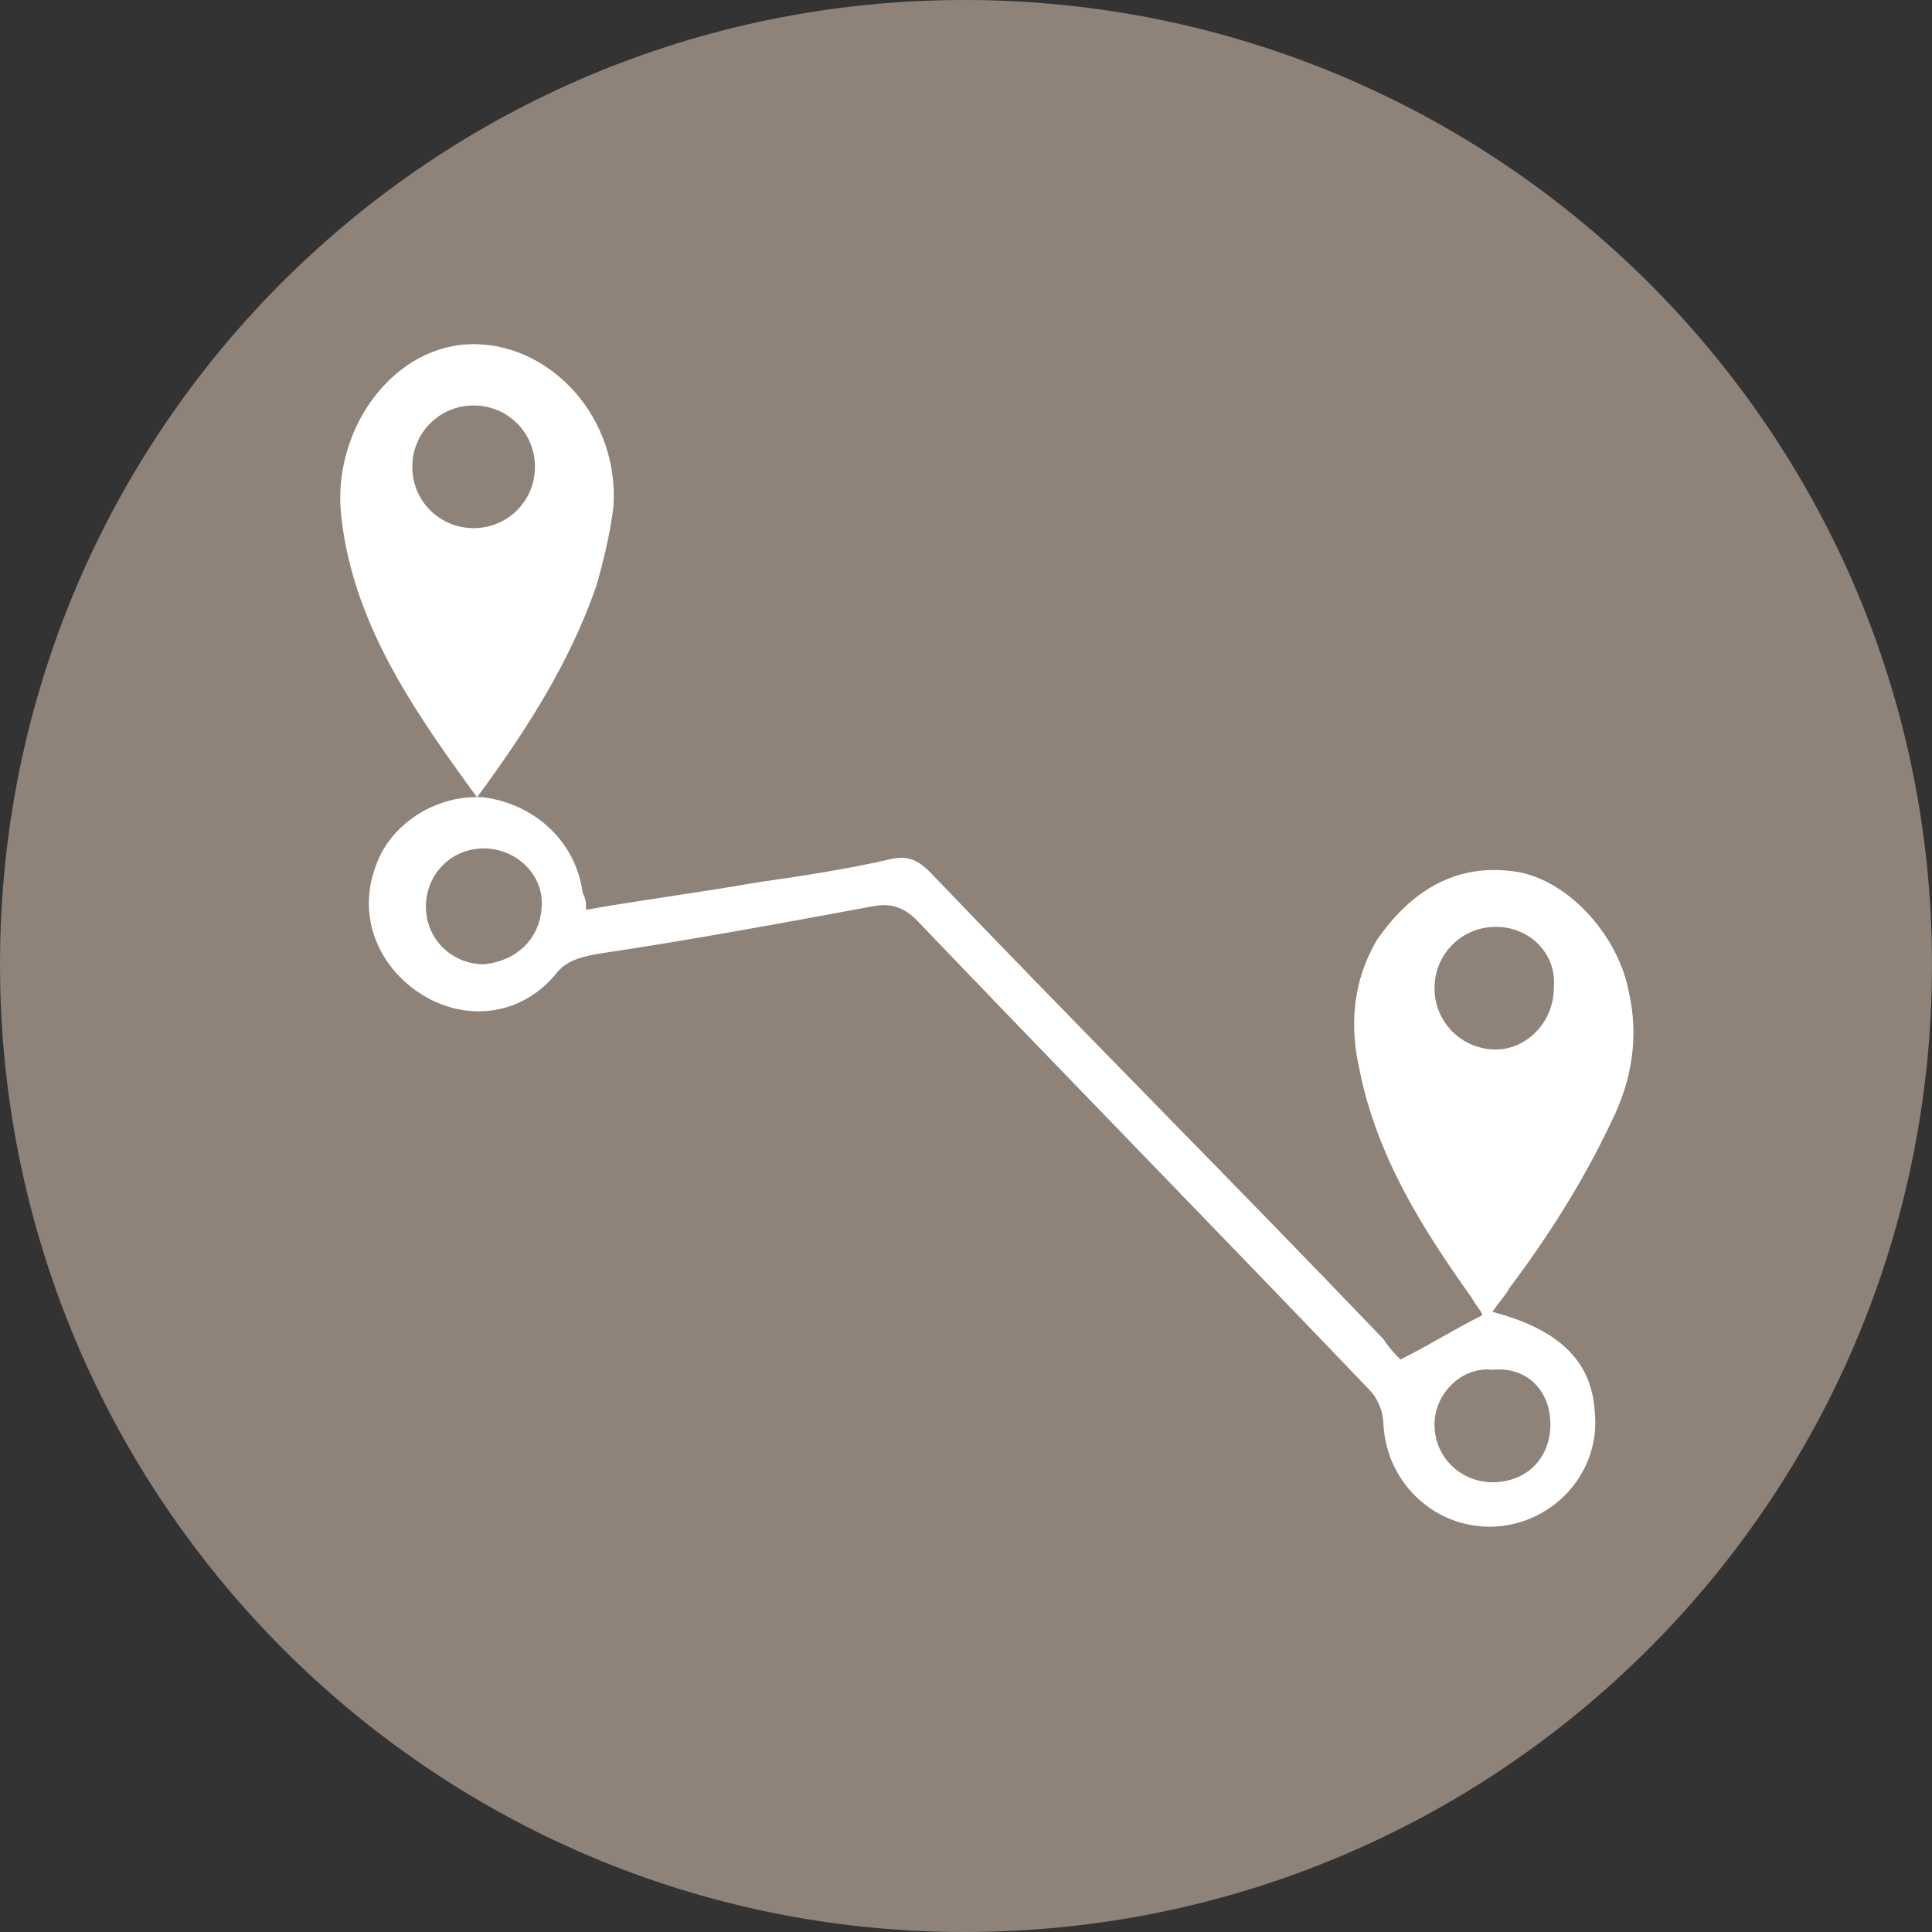 <?xml version="1.0" encoding="utf-8"?>
<!-- Generator: Adobe Illustrator 19.1.0, SVG Export Plug-In . SVG Version: 6.00 Build 0)  -->
<svg version="1.1" id="Ebene_1" xmlns="http://www.w3.org/2000/svg" xmlns:xlink="http://www.w3.org/1999/xlink" x="0px" y="0px"
	 viewBox="0 0 56.7 56.7" style="enable-background:new 0 0 56.7 56.7;" xml:space="preserve">
<rect x="0" y="0" width="56.7" height="56.7" fill="#333333" stroke="none"/>
<style type="text/css">
	.st0{fill:#FFFFFF;}
	.st1{clip-path:url(#SVGID_2_);fill:#8E8279;}
	.st2{clip-path:url(#SVGID_4_);fill:#FFFFFF;}
	.st3{clip-path:url(#SVGID_6_);fill:#8E8279;}
	.st4{clip-path:url(#SVGID_6_);fill:#FFFFFF;}
	.st5{clip-path:url(#SVGID_8_);fill:#8E8279;}
	.st6{clip-path:url(#SVGID_8_);fill:#FFFFFF;}
	.st7{clip-path:url(#SVGID_10_);fill:#8E8279;}
	.st8{clip-path:url(#SVGID_10_);fill:#FFFFFF;}
	.st9{fill:#8E8279;}
	.st10{clip-path:url(#SVGID_12_);fill:#8E8279;}
	.st11{clip-path:url(#SVGID_12_);fill:#FFFFFF;}
</style>
<g>
	<defs>
		<rect id="SVGID_5_" x="0" y="0" width="56.7" height="56.7"/>
	</defs>
	<clipPath id="SVGID_2_">
		<use xlink:href="#SVGID_5_"  style="overflow:visible;"/>
	</clipPath>
	<path class="st1" d="M56.7,28.3C56.7,44,44,56.7,28.3,56.7C12.7,56.7,0,44,0,28.3S12.7,0,28.3,0C44,0,56.7,12.7,56.7,28.3"/>
	<path style="clip-path:url(#SVGID_2_);fill:#FFFFFF;" d="M43.9,30.8c-1,0-1.8-0.8-1.8-1.8c0-1,0.8-1.8,1.8-1.8c1,0,1.8,0.8,1.7,1.8
		C45.6,30,44.8,30.8,43.9,30.8 M45.5,41.8c0,1-0.7,1.7-1.7,1.7c-0.9,0-1.7-0.7-1.7-1.7c0-0.9,0.8-1.7,1.7-1.6
		C44.8,40.1,45.5,40.8,45.5,41.8 M14.2,28.3c-0.9,0-1.7-0.7-1.7-1.7c0-0.9,0.7-1.7,1.7-1.7c0.9,0,1.7,0.7,1.7,1.6
		C15.9,27.5,15.2,28.2,14.2,28.3 M47.3,32.9c0.6-1.2,0.8-2.5,0.5-3.8c-0.3-1.6-1.7-3.2-3.2-3.5c-1.7-0.3-3.1,0.4-4.2,2
		c-0.7,1.2-0.8,2.5-0.5,3.8c0.5,2.5,1.8,4.6,3.3,6.7c0.1,0.2,0.3,0.4,0.3,0.5c-0.8,0.4-1.6,0.9-2.4,1.3c-0.1-0.1-0.3-0.3-0.5-0.6
		c-4.4-4.6-8.9-9.1-13.3-13.7c-0.3-0.3-0.6-0.5-1.1-0.4c-1.3,0.3-2.6,0.5-4,0.7c-1.7,0.3-3.3,0.5-5,0.8c0-0.2,0-0.3-0.1-0.5
		c-0.2-1.5-1.4-2.6-2.9-2.8c-1.4-0.1-2.8,0.8-3.2,2.1c-0.5,1.4,0.1,2.9,1.4,3.7c1.3,0.8,2.9,0.6,3.9-0.6c0.3-0.4,0.7-0.5,1.2-0.6
		c2.7-0.4,5.4-0.9,8.1-1.4c0.5-0.1,0.9,0,1.3,0.4c4.4,4.6,8.9,9.2,13.3,13.8c0.2,0.2,0.4,0.6,0.4,1c0.1,1.8,1.6,3.1,3.3,3
		c1.7-0.1,3.1-1.6,2.9-3.4c-0.1-1.5-1.1-2.4-3-2.9c0.2-0.3,0.4-0.5,0.5-0.7C45.5,36.2,46.5,34.6,47.3,32.9"/>
	<path style="clip-path:url(#SVGID_2_);fill:#FFFFFF;" d="M12.1,13.7c0-1,0.8-1.8,1.8-1.8c1,0,1.8,0.8,1.8,1.8c0,1-0.8,1.8-1.8,1.8
		C12.9,15.5,12.1,14.7,12.1,13.7 M17.5,17.2c0.2-0.7,0.4-1.5,0.5-2.3c0.2-2.6-1.8-4.8-4.1-4.8c-2.3,0-4.1,2.4-3.9,4.9
		c0.3,3.2,2.1,5.8,4,8.4C15.4,21.5,16.7,19.5,17.5,17.2"/>
</g>
</svg>

